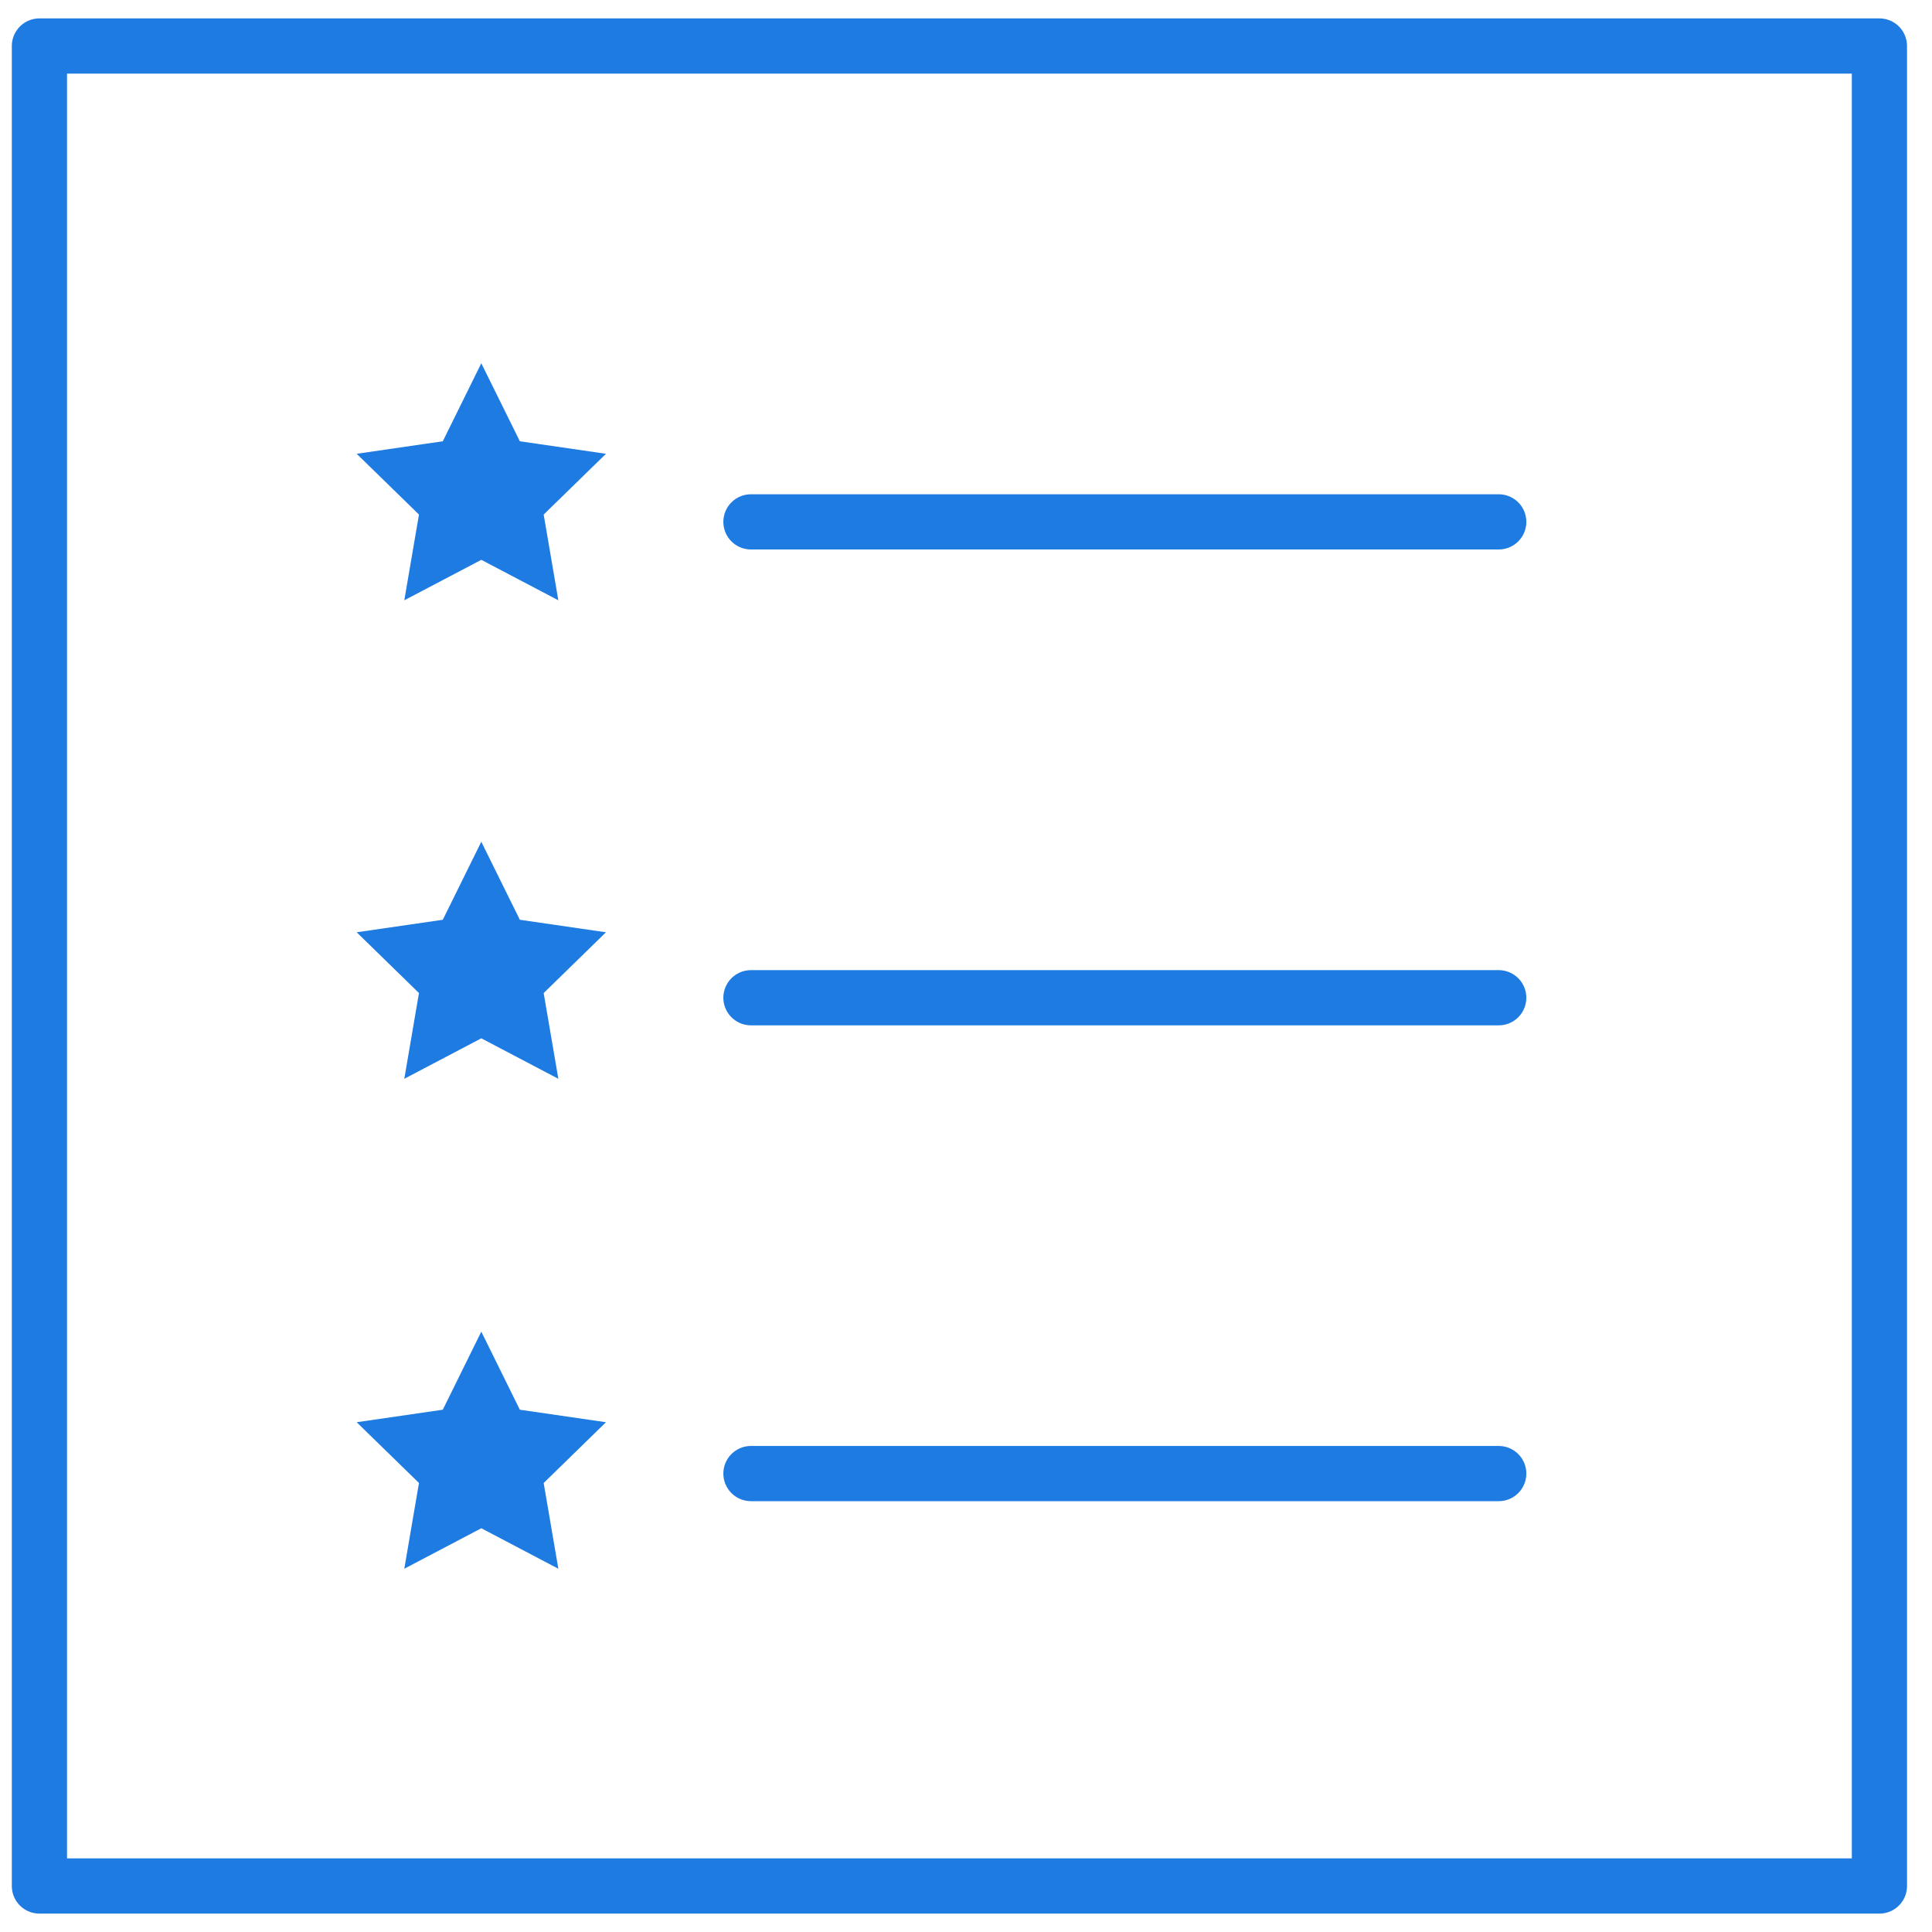 <?xml version="1.0" encoding="UTF-8" standalone="no"?>
<svg width="42px" height="42px" viewBox="0 0 42 42" version="1.1" xmlns="http://www.w3.org/2000/svg" xmlns:xlink="http://www.w3.org/1999/xlink" xmlns:sketch="http://www.bohemiancoding.com/sketch/ns">
    <!-- Generator: Sketch 3.3.3 (12081) - http://www.bohemiancoding.com/sketch -->
    <title>icon-common-services-blue</title>
    <desc>Created with Sketch.</desc>
    <defs></defs>
    <g id="V1.5-Design" stroke="none" stroke-width="1" fill="none" fill-rule="evenodd" sketch:type="MSPage">
        <g id="02b" sketch:type="MSArtboardGroup" transform="translate(-482, -567)">
            <g id="Group" sketch:type="MSLayerGroup" transform="translate(432, 490)">
                <g id="icon-common-services-blue" transform="translate(50, 78)" sketch:type="MSShapeGroup">
                    <path d="M0.857,0 L40.857,0 L40.857,40 L0.857,40 L0.857,0 Z" id="Stroke-246" stroke="#1E7BE2" stroke-width="1.2" stroke-linecap="round" stroke-linejoin="round"></path>
                    <path d="M10.463,6.897 L11.301,8.593 L13.173,8.865 L11.819,10.186 L12.138,12.05 L10.463,11.17 L8.789,12.05 L9.108,10.186 L7.754,8.865 L9.626,8.593 L10.463,6.897" id="Fill-247" fill="#1E7BE2"></path>
                    <path d="M10.463,17.299 L11.301,18.995 L13.173,19.267 L11.819,20.588 L12.138,22.452 L10.463,21.572 L8.789,22.452 L9.108,20.588 L7.754,19.267 L9.626,18.995 L10.463,17.299" id="Fill-248" fill="#1E7BE2"></path>
                    <path d="M10.463,27.949 L11.301,29.646 L13.173,29.918 L11.819,31.239 L12.138,33.103 L10.463,32.223 L8.789,33.103 L9.108,31.239 L7.754,29.918 L9.626,29.646 L10.463,27.949" id="Fill-249" fill="#1E7BE2"></path>
                    <path d="M16.325,10.345 L32.581,10.345 M16.325,20.69 L32.581,20.69 M16.325,31.034 L32.581,31.034" id="Stroke-474" stroke="#1E7BE2" stroke-width="1.2" stroke-linecap="round" stroke-linejoin="round"></path>
                </g>
            </g>
        </g>
    </g>
</svg>